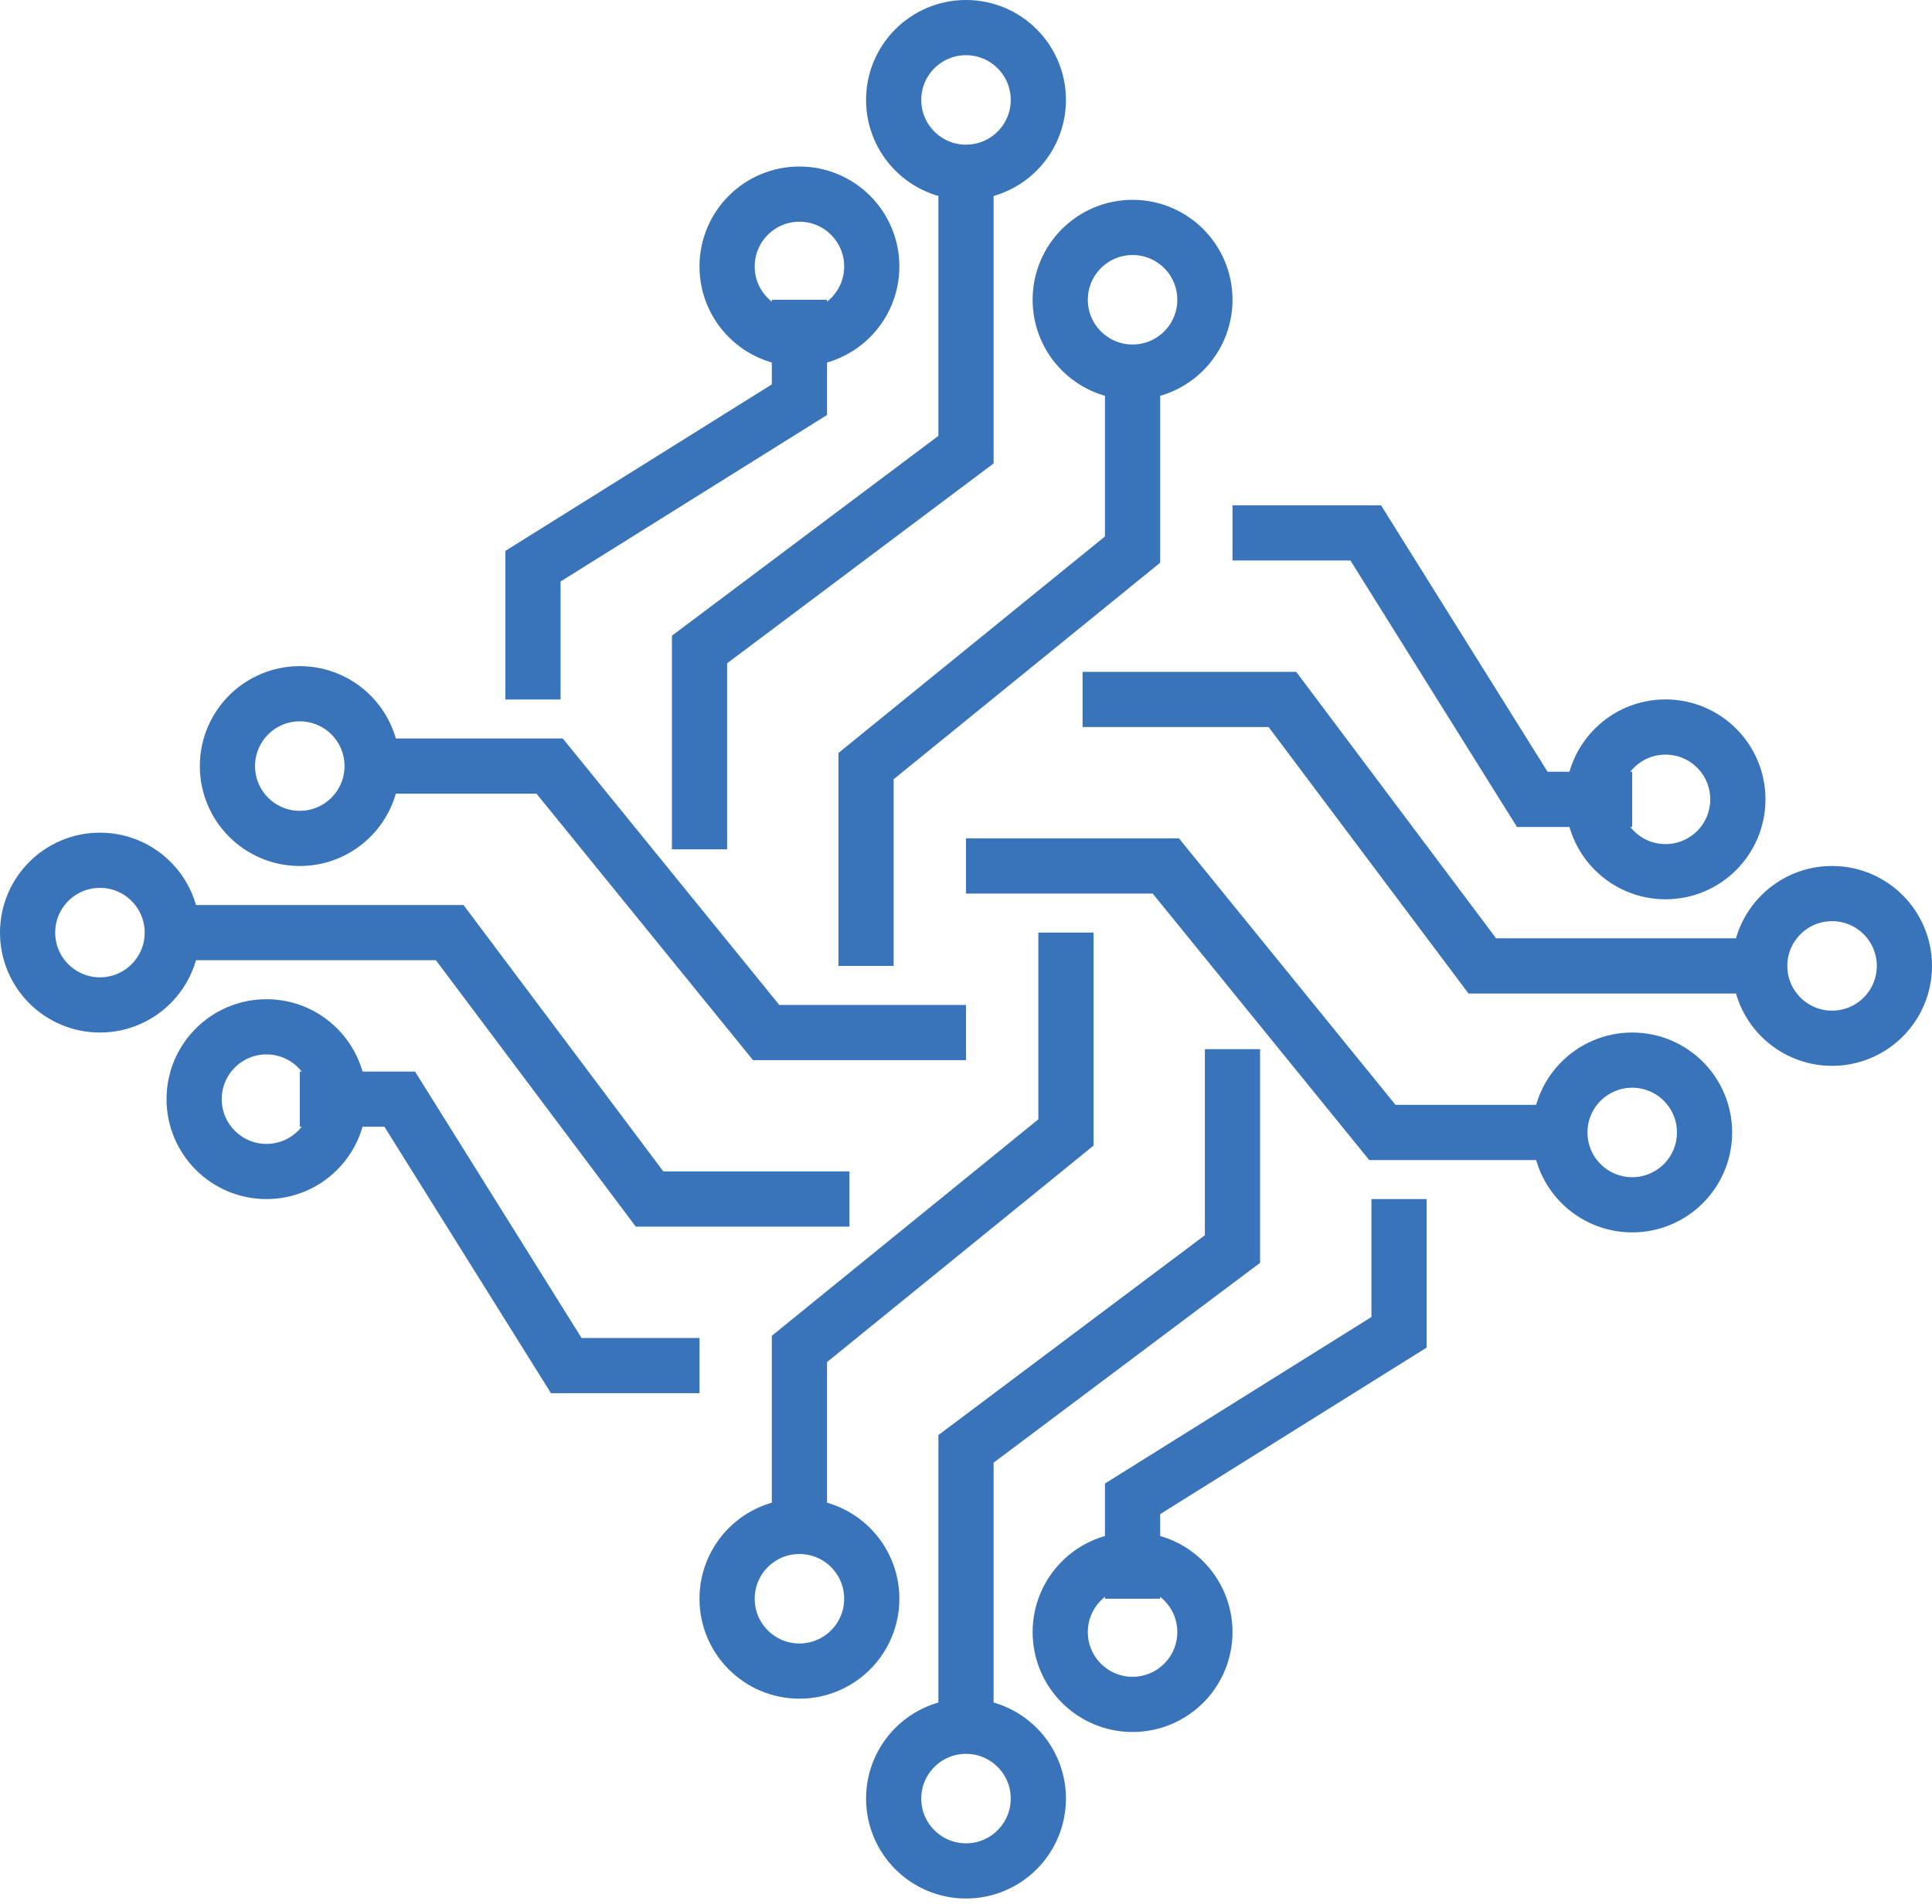 <svg width="70" height="69" viewBox="0 0 70 69" fill="none" xmlns="http://www.w3.org/2000/svg">
<path d="M35 6.034V16.293L25.345 23.535V30.776" stroke="#3973B9" stroke-width="2"/>
<path d="M63.965 35L53.707 35L46.465 25.345L39.224 25.345" stroke="#3973B9" stroke-width="2"/>
<path d="M35 62.759L35 52.5L44.655 45.259L44.655 38.017" stroke="#3973B9" stroke-width="2"/>
<path d="M6.034 33.793L16.293 33.793L23.535 43.448L30.776 43.448" stroke="#3973B9" stroke-width="2"/>
<path d="M41.035 13.276V19.914L31.379 27.759V35" stroke="#3973B9" stroke-width="2"/>
<path d="M56.724 41.035L50.086 41.035L42.241 31.379L35 31.379" stroke="#3973B9" stroke-width="2"/>
<path d="M28.965 55.517L28.965 48.879L38.621 41.035L38.621 33.793" stroke="#3973B9" stroke-width="2"/>
<path d="M13.276 27.759L19.914 27.759L27.759 37.414L35 37.414" stroke="#3973B9" stroke-width="2"/>
<path d="M28.965 10.862V14.483L19.31 20.517V25.345" stroke="#3973B9" stroke-width="2"/>
<path d="M59.138 28.965L55.517 28.965L49.483 19.31L44.655 19.31" stroke="#3973B9" stroke-width="2"/>
<path d="M41.035 57.931L41.035 54.31L50.69 48.276L50.69 43.448" stroke="#3973B9" stroke-width="2"/>
<path d="M10.862 39.828L14.483 39.828L20.517 49.483L25.345 49.483" stroke="#3973B9" stroke-width="2"/>
<circle cx="35" cy="3.621" r="2.621" stroke="#3973B9" stroke-width="2"/>
<circle cx="66.379" cy="35" r="2.621" transform="rotate(90 66.379 35)" stroke="#3973B9" stroke-width="2"/>
<circle cx="35" cy="65.172" r="2.621" transform="rotate(-180 35 65.172)" stroke="#3973B9" stroke-width="2"/>
<circle cx="3.621" cy="33.793" r="2.621" transform="rotate(-90 3.621 33.793)" stroke="#3973B9" stroke-width="2"/>
<circle cx="41.035" cy="10.862" r="2.621" stroke="#3973B9" stroke-width="2"/>
<circle cx="59.138" cy="41.035" r="2.621" transform="rotate(90 59.138 41.035)" stroke="#3973B9" stroke-width="2"/>
<circle cx="28.965" cy="57.931" r="2.621" transform="rotate(-180 28.965 57.931)" stroke="#3973B9" stroke-width="2"/>
<circle cx="10.862" cy="27.759" r="2.621" transform="rotate(-90 10.862 27.759)" stroke="#3973B9" stroke-width="2"/>
<circle cx="28.965" cy="9.655" r="2.621" stroke="#3973B9" stroke-width="2"/>
<circle cx="60.345" cy="28.965" r="2.621" transform="rotate(90 60.345 28.965)" stroke="#3973B9" stroke-width="2"/>
<circle cx="41.035" cy="59.138" r="2.621" transform="rotate(-180 41.035 59.138)" stroke="#3973B9" stroke-width="2"/>
<circle cx="9.655" cy="39.828" r="2.621" transform="rotate(-90 9.655 39.828)" stroke="#3973B9" stroke-width="2"/>
</svg>
